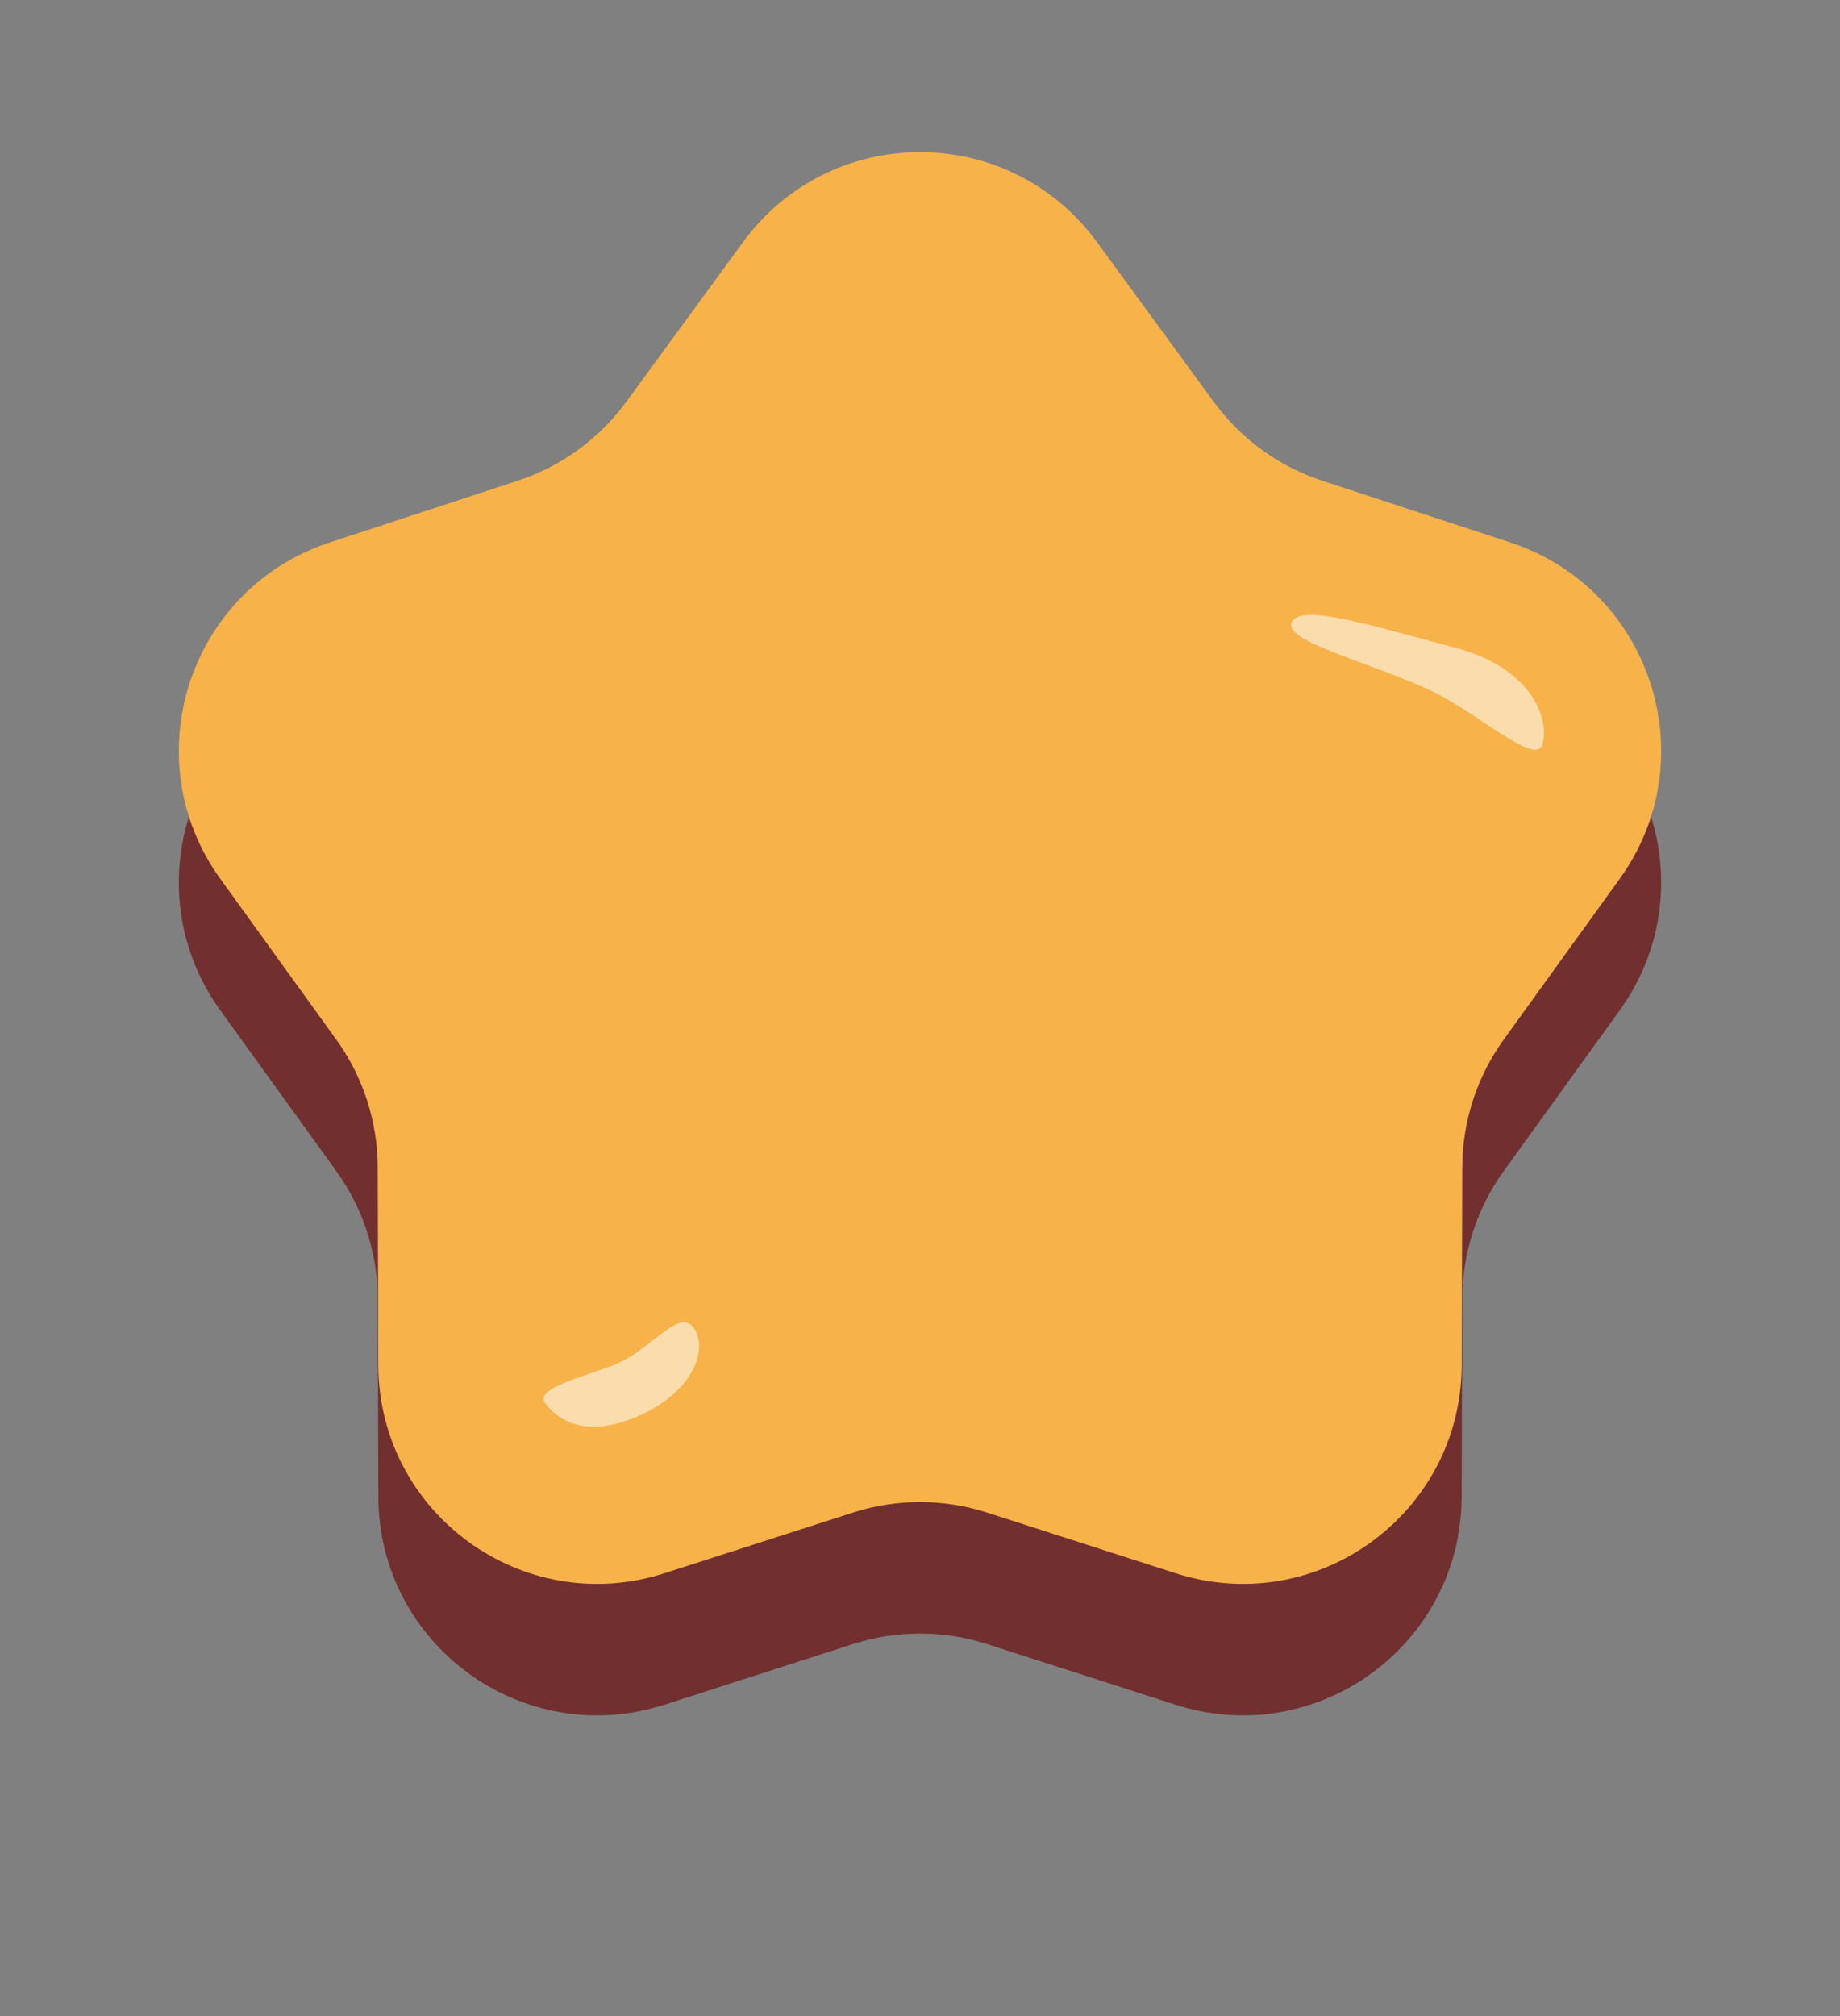 <svg width="21" height="23" viewBox="0 0 21 23" fill="none" xmlns="http://www.w3.org/2000/svg">
<rect x="0" y="0" width="21" height="23" fill="#808080" stroke="none"/>
<path d="M8.482 4.26C9.481 2.894 11.519 2.894 12.518 4.26L13.852 6.084C14.161 6.506 14.594 6.821 15.09 6.984L17.238 7.689C18.845 8.217 19.475 10.156 18.485 11.527L17.162 13.36C16.856 13.784 16.691 14.293 16.689 14.816L16.682 17.076C16.677 18.768 15.028 19.966 13.417 19.448L11.265 18.756C10.768 18.596 10.232 18.596 9.735 18.756L7.583 19.448C5.972 19.966 4.323 18.768 4.318 17.076L4.311 14.816C4.309 14.293 4.144 13.784 3.838 13.36L2.515 11.527C1.525 10.156 2.155 8.217 3.762 7.689L5.91 6.984C6.406 6.821 6.839 6.506 7.148 6.084L8.482 4.26Z" fill="#722F2F"/>
<path d="M17.594 10.015C17.501 10.207 16.858 9.641 16.384 9.405C15.745 9.087 14.642 8.824 14.741 8.602C14.84 8.38 15.604 8.624 16.6 8.887C17.596 9.15 17.687 9.824 17.594 10.015Z" fill="white" fill-opacity="0.54"/>
<path d="M6.221 17.506C6.085 17.317 6.809 17.176 7.092 17.034C7.472 16.843 7.755 16.433 7.915 16.646C8.074 16.86 7.955 17.341 7.323 17.637C6.691 17.934 6.357 17.695 6.221 17.506Z" fill="white" fill-opacity="0.54"/>
<path d="M8.482 2.76C9.481 1.394 11.519 1.394 12.518 2.76L13.852 4.584C14.161 5.006 14.594 5.321 15.09 5.484L17.238 6.189C18.845 6.717 19.475 8.656 18.485 10.027L17.162 11.86C16.856 12.284 16.691 12.793 16.689 13.316L16.682 15.576C16.677 17.268 15.028 18.466 13.417 17.948L11.265 17.256C10.768 17.096 10.232 17.096 9.735 17.256L7.583 17.948C5.972 18.466 4.323 17.268 4.318 15.576L4.311 13.316C4.309 12.793 4.144 12.284 3.838 11.86L2.515 10.027C1.525 8.656 2.155 6.717 3.762 6.189L5.91 5.484C6.406 5.321 6.839 5.006 7.148 4.584L8.482 2.76Z" fill="#F7B24A"/>
<path d="M17.594 8.515C17.501 8.707 16.858 8.141 16.384 7.905C15.745 7.587 14.642 7.324 14.741 7.102C14.84 6.88 15.604 7.124 16.6 7.387C17.596 7.65 17.687 8.324 17.594 8.515Z" fill="white" fill-opacity="0.54"/>
<path d="M6.221 16.006C6.085 15.817 6.809 15.676 7.092 15.534C7.472 15.343 7.755 14.933 7.915 15.146C8.074 15.36 7.955 15.841 7.323 16.137C6.691 16.434 6.357 16.195 6.221 16.006Z" fill="white" fill-opacity="0.54"/>
</svg>
